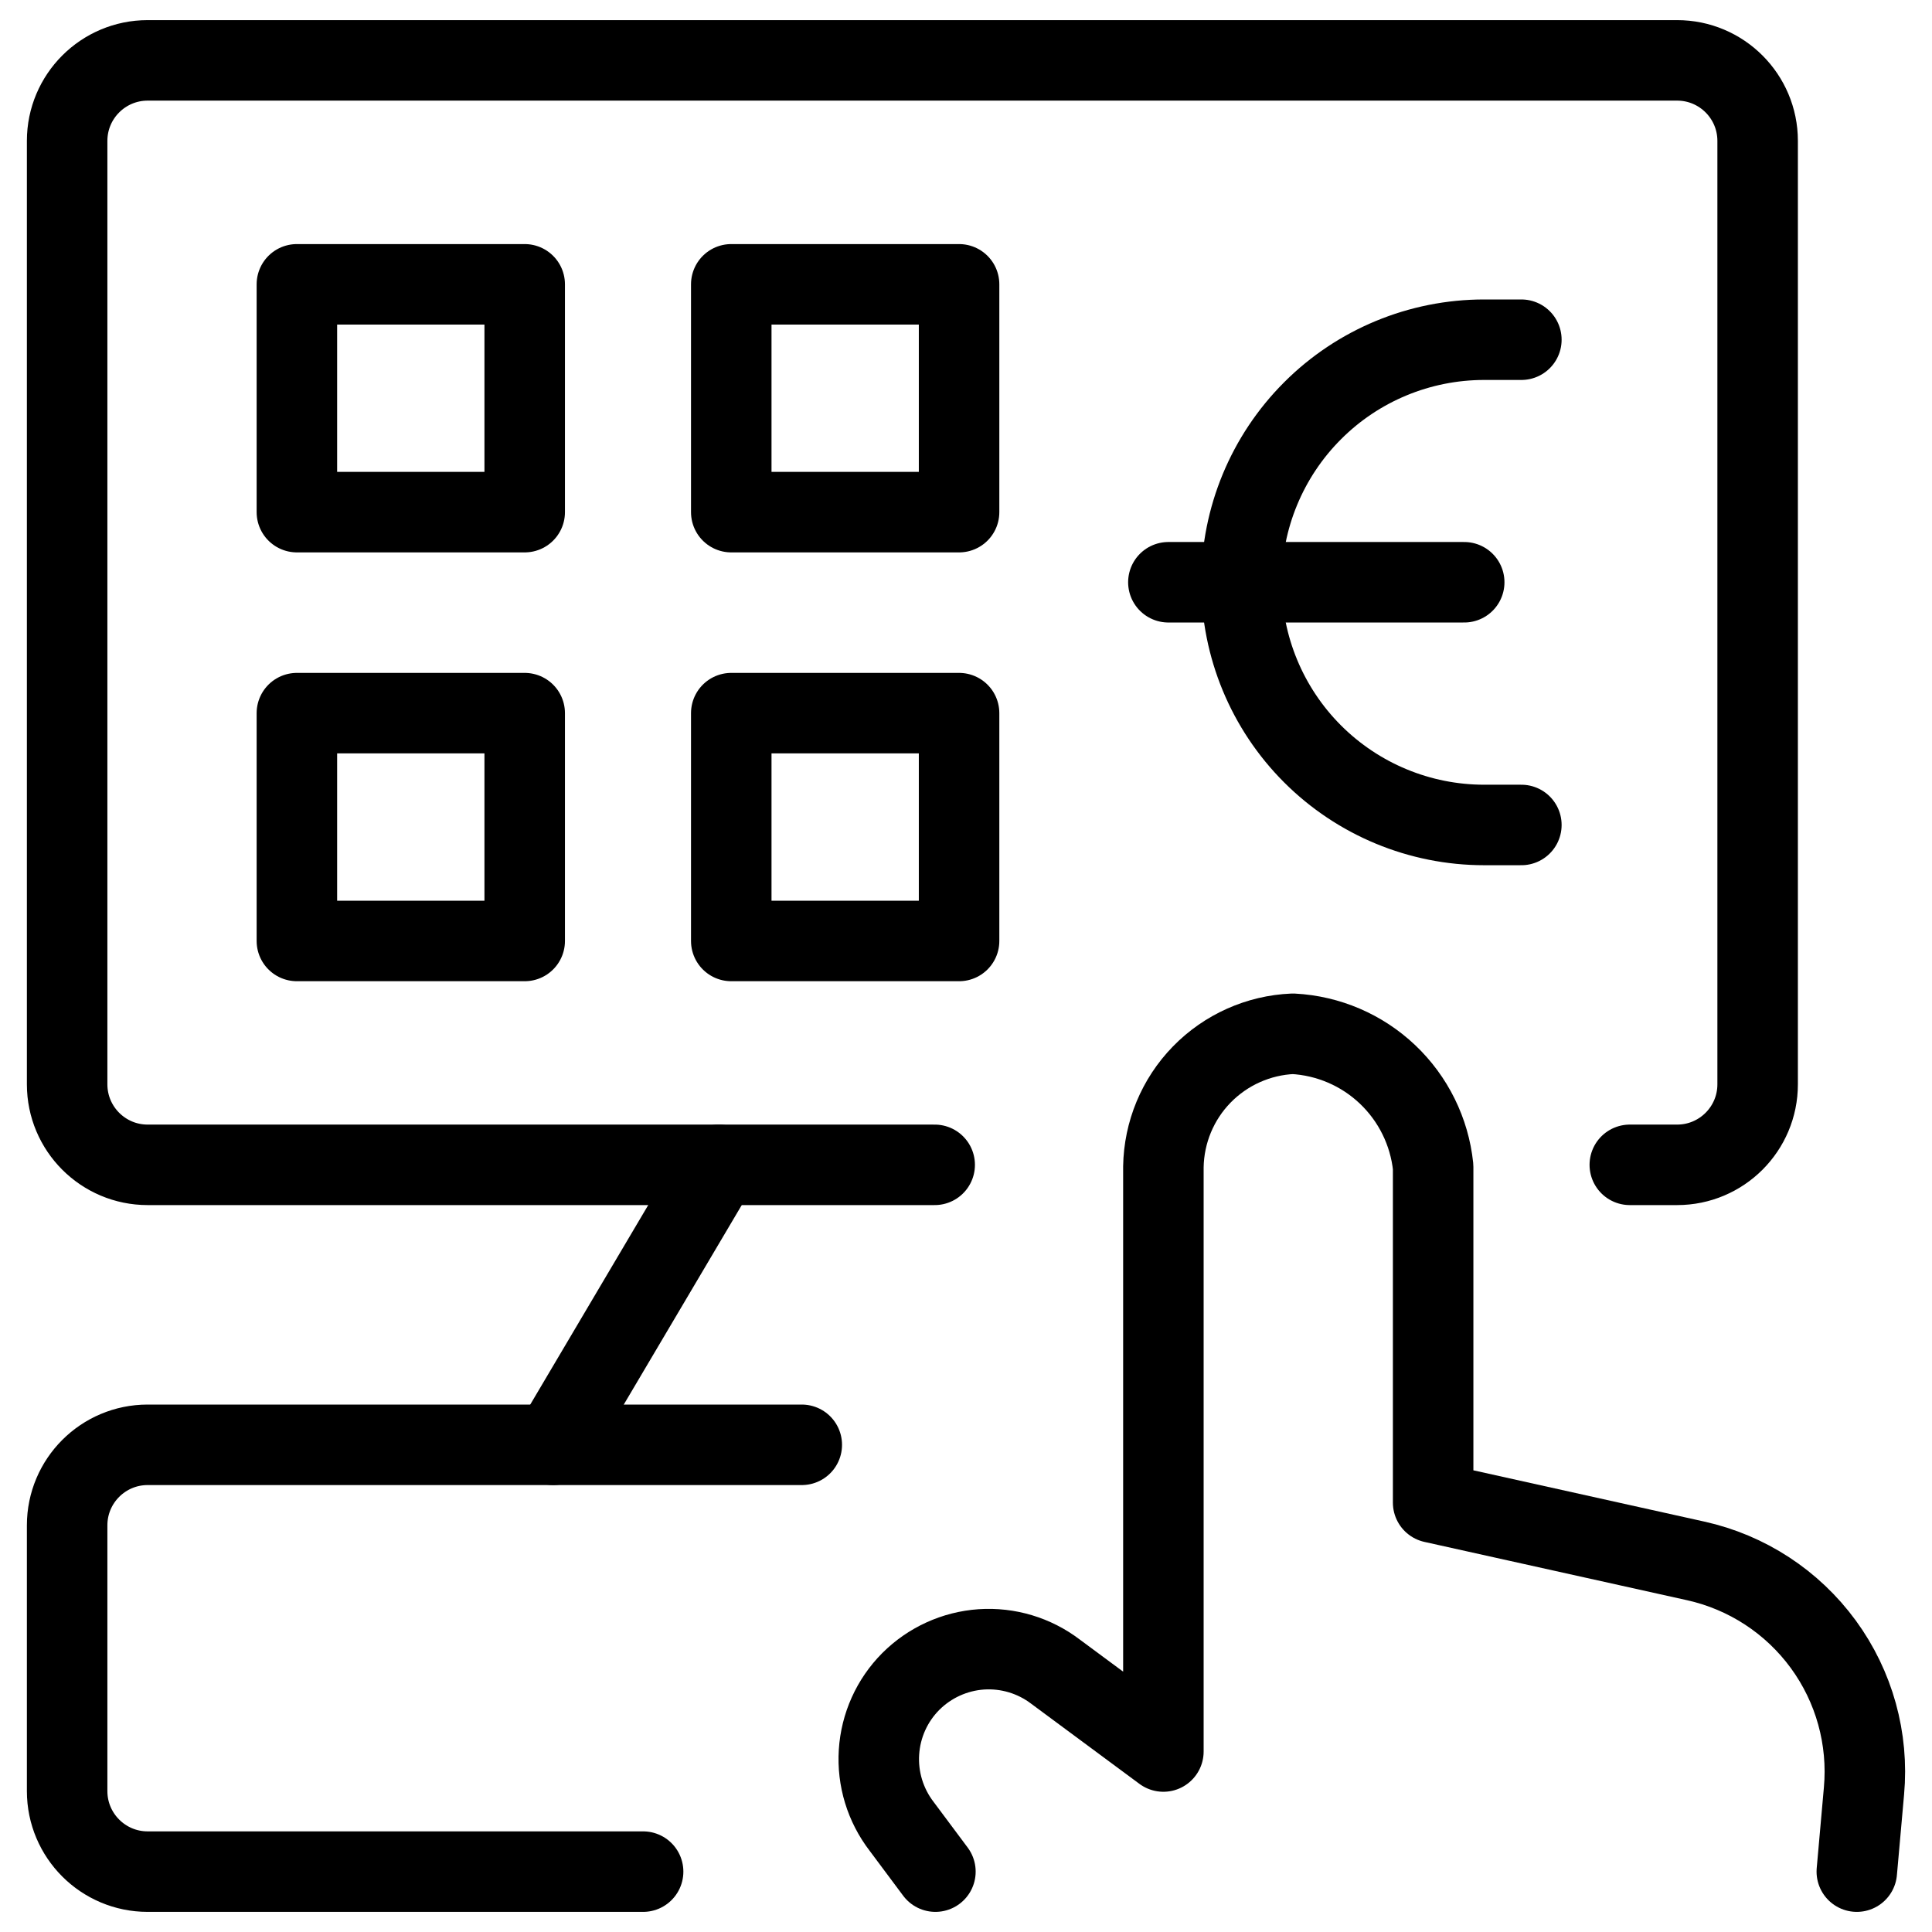 <svg xmlns="http://www.w3.org/2000/svg" fill="none" viewBox="0 0 24 24" id="Self-Payment-Touch-Euro--Streamline-Ultimate">
  <desc>
    Self Payment Touch Euro Streamline Icon: https://streamlinehq.com
  </desc>
  <path stroke="#000000" stroke-linecap="round" stroke-linejoin="round" d="m23.066 23.25 0.089 -1.001c0.059 -0.649 -0.121 -1.298 -0.506 -1.824 -0.385 -0.526 -0.948 -0.894 -1.585 -1.035l-3.261 -0.724v-4.171c-0.046 -0.438 -0.247 -0.845 -0.566 -1.148 -0.319 -0.303 -0.736 -0.482 -1.176 -0.505 -0.428 0.018 -0.834 0.2 -1.133 0.507 -0.299 0.307 -0.469 0.717 -0.476 1.146v7.263l-1.34 -0.992c-0.264 -0.201 -0.591 -0.299 -0.922 -0.277 -0.331 0.023 -0.642 0.165 -0.876 0.399 -0.234 0.235 -0.374 0.547 -0.395 0.878 -0.021 0.331 0.079 0.658 0.281 0.921l0.42 0.563" stroke-width="1"></path>
  <path stroke="#000000" stroke-linecap="round" stroke-linejoin="round" d="M9.96 17.948H1.834c-0.552 0 -1 0.448 -1 1v3.302c0 0.552 0.448 1 1 1h6.155" stroke-width="1"></path>
  <path stroke="#000000" stroke-linecap="round" stroke-linejoin="round" d="m8.929 14.47 -2.057 3.478" stroke-width="1"></path>
  <path stroke="#000000" stroke-linecap="round" stroke-linejoin="round" d="M11.611 14.47H1.834c-0.552 0 -1 -0.448 -1 -1V1.75c0 -0.552 0.448 -1 1 -1H20.834c0.552 0 1 0.448 1 1V13.47c0 0.552 -0.448 1 -1 1h-0.588" stroke-width="1"></path>
  <path stroke="#000000" stroke-linecap="round" stroke-linejoin="round" d="M18.899 4.22h-0.463c-0.799 0 -1.566 0.317 -2.131 0.883 -0.565 0.565 -0.883 1.332 -0.883 2.131 0 0.799 0.318 1.566 0.883 2.131 0.565 0.565 1.332 0.883 2.131 0.883h0.463" stroke-width="1"></path>
  <path stroke="#000000" stroke-linecap="round" stroke-linejoin="round" d="M14.514 7.233h3.675" stroke-width="1"></path>
  <path stroke="#000000" stroke-linecap="round" stroke-linejoin="round" d="M6.518 3.532H3.688v2.83h2.83V3.532Z" stroke-width="1"></path>
  <path stroke="#000000" stroke-linecap="round" stroke-linejoin="round" d="M6.518 8.859H3.688v2.83h2.83V8.859Z" stroke-width="1"></path>
  <path stroke="#000000" stroke-linecap="round" stroke-linejoin="round" d="M11.914 3.532H9.084v2.83h2.83V3.532Z" stroke-width="1"></path>
  <path stroke="#000000" stroke-linecap="round" stroke-linejoin="round" d="M11.914 8.859H9.084v2.83h2.83V8.859Z" stroke-width="1"></path>
</svg>